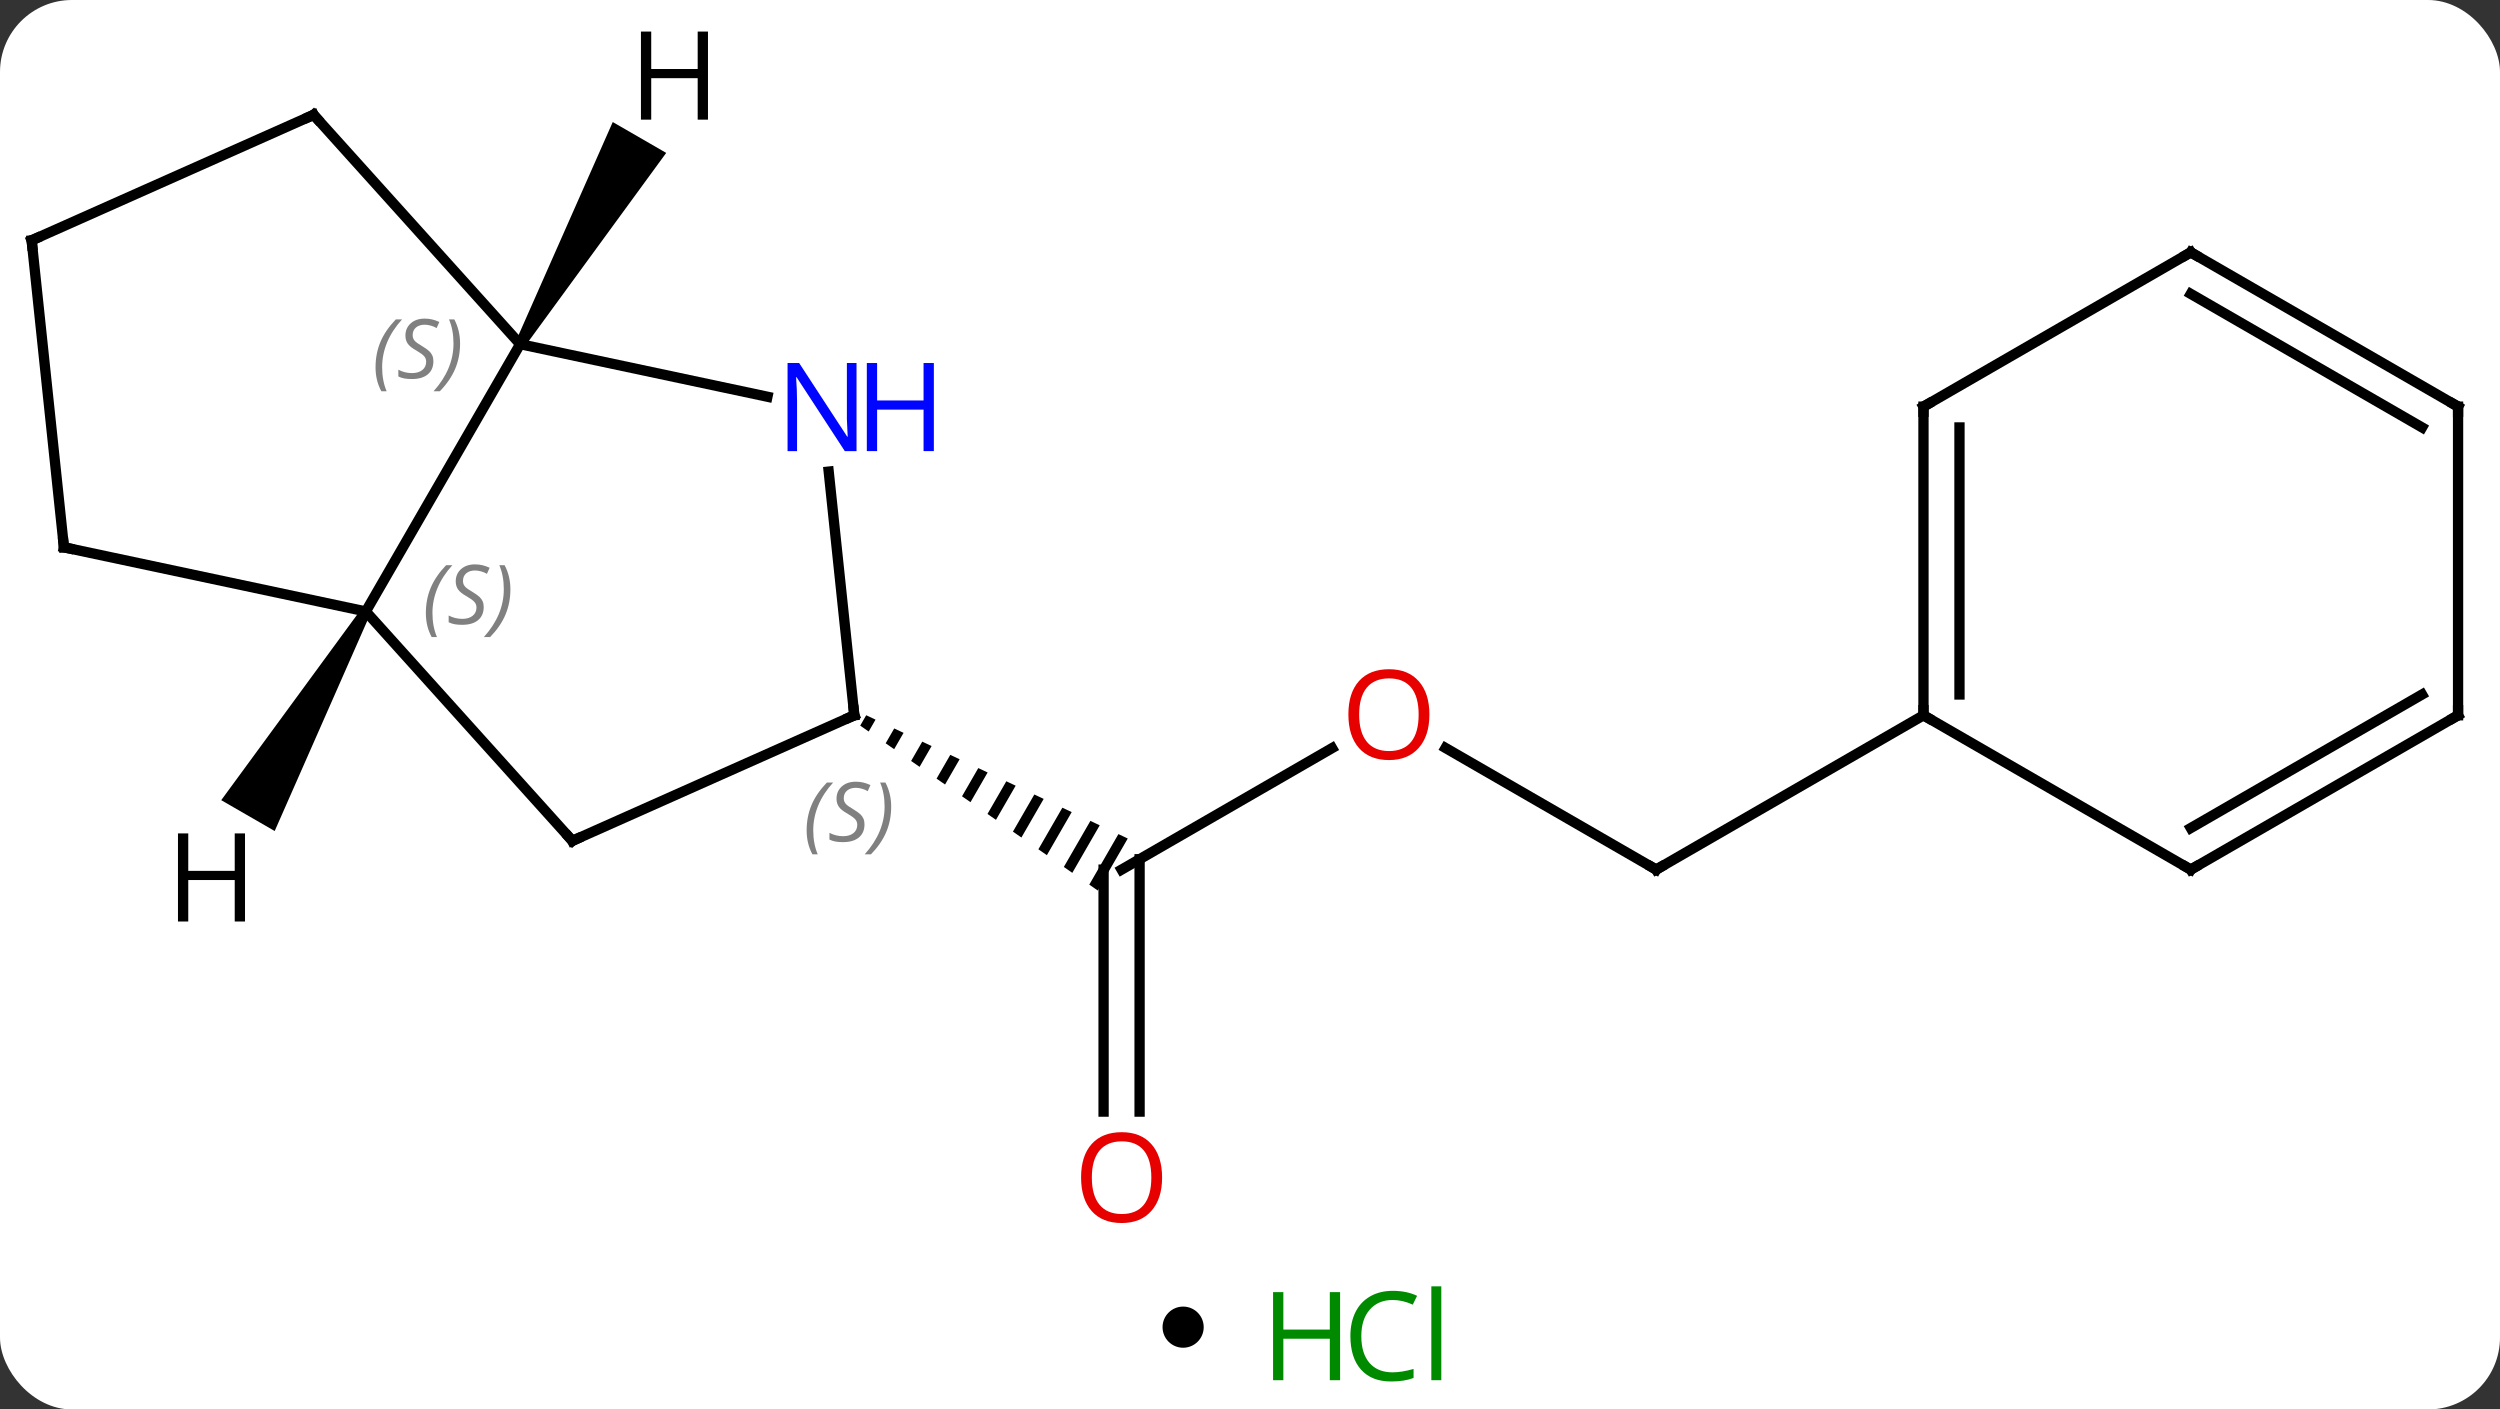 <svg width="243" viewBox="0 0 243 137" style="fill-opacity:1; color-rendering:auto; color-interpolation:auto; text-rendering:auto; stroke:black; stroke-linecap:square; stroke-miterlimit:10; shape-rendering:auto; stroke-opacity:1; fill:black; stroke-dasharray:none; font-weight:normal; stroke-width:1; font-family:'Open Sans'; font-style:normal; stroke-linejoin:miter; font-size:12; stroke-dashoffset:0; image-rendering:auto;" height="137" class="cas-substance-image" xmlns:xlink="http://www.w3.org/1999/xlink" xmlns="http://www.w3.org/2000/svg"><rect x="0" y="0" width="243" height="137" fill="#333333" stroke="none"/><svg class="cas-substance-single-component"><rect y="0" x="0" width="243" stroke="none" ry="7" rx="7" height="137" fill="white" class="cas-substance-group"/><svg y="0" x="0" width="243" viewBox="0 0 243 122" style="fill:black;" height="122" class="cas-substance-single-component-image"><svg><g><g transform="translate(121,61)" style="text-rendering:geometricPrecision; color-rendering:optimizeQuality; color-interpolation:linearRGB; stroke-linecap:butt; image-rendering:optimizeQuality;"><line y2="11.715" y1="23.526" x2="8.478" x1="-11.982" style="fill:none;"/><line y2="47.049" y1="23.526" x2="-13.732" x1="-13.732" style="fill:none;"/><line y2="47.049" y1="22.516" x2="-10.232" x1="-10.232" style="fill:none;"/><path style="stroke:none;" d="M-36.805 8.521 L-37.387 9.531 L-36.563 10.104 L-35.897 8.949 L-36.805 8.521 ZM-34.081 9.805 L-34.913 11.248 L-34.089 11.821 L-33.173 10.232 L-34.081 9.805 ZM-31.357 11.088 L-32.44 12.966 L-31.615 13.538 L-30.449 11.516 L-31.357 11.088 ZM-28.633 12.372 L-29.966 14.683 L-29.141 15.255 L-27.725 12.8 L-27.725 12.8 L-28.633 12.372 ZM-25.91 13.656 L-27.492 16.4 L-27.492 16.4 L-26.667 16.972 L-26.667 16.972 L-25.002 14.084 L-25.91 13.656 ZM-23.186 14.94 L-25.018 18.117 L-25.018 18.117 L-24.193 18.689 L-24.193 18.689 L-22.278 15.368 L-22.278 15.368 L-23.186 14.94 ZM-20.462 16.224 L-22.544 19.834 L-21.719 20.407 L-19.554 16.652 L-19.554 16.652 L-20.462 16.224 ZM-17.738 17.508 L-20.07 21.551 L-20.07 21.551 L-19.245 22.124 L-16.83 17.936 L-16.83 17.936 L-17.738 17.508 ZM-15.014 18.791 L-17.596 23.268 L-16.771 23.841 L-14.107 19.22 L-14.107 19.22 L-15.014 18.791 ZM-12.291 20.075 L-15.122 24.986 L-15.122 24.986 L-14.298 25.558 L-14.298 25.558 L-11.383 20.503 L-11.383 20.503 L-12.291 20.075 Z"/><line y2="23.526" y1="11.705" x2="39.981" x1="19.506" style="fill:none;"/><line y2="8.526" y1="23.526" x2="65.961" x1="39.981" style="fill:none;"/><line y2="-27.546" y1="-1.566" x2="-70.443" x1="-85.443" style="fill:none;"/><line y2="20.73" y1="-1.566" x2="-65.367" x1="-85.443" style="fill:none;"/><line y2="-7.803" y1="-1.566" x2="-114.786" x1="-85.443" style="fill:none;"/><line y2="-22.437" y1="-27.546" x2="-46.405" x1="-70.443" style="fill:none;"/><line y2="-49.839" y1="-27.546" x2="-90.516" x1="-70.443" style="fill:none;"/><line y2="8.526" y1="20.73" x2="-37.962" x1="-65.367" style="fill:none;"/><line y2="-37.638" y1="-7.803" x2="-117.924" x1="-114.786" style="fill:none;"/><line y2="8.526" y1="-15.164" x2="-37.962" x1="-40.451" style="fill:none;"/><line y2="-37.638" y1="-49.839" x2="-117.924" x1="-90.516" style="fill:none;"/><line y2="-21.474" y1="8.526" x2="65.961" x1="65.961" style="fill:none;"/><line y2="-19.453" y1="6.505" x2="69.461" x1="69.461" style="fill:none;"/><line y2="23.526" y1="8.526" x2="91.941" x1="65.961" style="fill:none;"/><line y2="-36.474" y1="-21.474" x2="91.941" x1="65.961" style="fill:none;"/><line y2="8.526" y1="23.526" x2="117.924" x1="91.941" style="fill:none;"/><line y2="6.505" y1="19.485" x2="114.424" x1="91.941" style="fill:none;"/><line y2="-21.474" y1="-36.474" x2="117.924" x1="91.941" style="fill:none;"/><line y2="-19.453" y1="-32.433" x2="114.424" x1="91.941" style="fill:none;"/><line y2="-21.474" y1="8.526" x2="117.924" x1="117.924" style="fill:none;"/><path style="stroke:none;" d="M-85.876 -1.816 L-85.01 -1.316 L-94.301 19.776 L-99.497 16.776 Z"/><path style="stroke:none;" d="M-70.01 -27.296 L-70.876 -27.796 L-61.441 -49.138 L-56.245 -46.138 Z"/></g><g transform="translate(121,61)" style="fill:rgb(230,0,0); text-rendering:geometricPrecision; color-rendering:optimizeQuality; image-rendering:optimizeQuality; font-family:'Open Sans'; stroke:rgb(230,0,0); color-interpolation:linearRGB;"><path style="stroke:none;" d="M17.939 8.456 Q17.939 10.518 16.899 11.698 Q15.86 12.878 14.017 12.878 Q12.126 12.878 11.095 11.713 Q10.063 10.549 10.063 8.44 Q10.063 6.346 11.095 5.198 Q12.126 4.049 14.017 4.049 Q15.876 4.049 16.907 5.221 Q17.939 6.393 17.939 8.456 ZM11.11 8.456 Q11.11 10.19 11.853 11.096 Q12.595 12.003 14.017 12.003 Q15.438 12.003 16.165 11.104 Q16.892 10.206 16.892 8.456 Q16.892 6.721 16.165 5.831 Q15.438 4.94 14.017 4.94 Q12.595 4.94 11.853 5.838 Q11.11 6.737 11.11 8.456 Z"/><path style="stroke:none;" d="M-8.044 53.456 Q-8.044 55.518 -9.084 56.698 Q-10.123 57.878 -11.966 57.878 Q-13.857 57.878 -14.888 56.714 Q-15.919 55.549 -15.919 53.44 Q-15.919 51.346 -14.888 50.198 Q-13.857 49.049 -11.966 49.049 Q-10.107 49.049 -9.076 50.221 Q-8.044 51.393 -8.044 53.456 ZM-14.873 53.456 Q-14.873 55.19 -14.13 56.096 Q-13.388 57.003 -11.966 57.003 Q-10.544 57.003 -9.818 56.104 Q-9.091 55.206 -9.091 53.456 Q-9.091 51.721 -9.818 50.831 Q-10.544 49.94 -11.966 49.94 Q-13.388 49.94 -14.13 50.839 Q-14.873 51.737 -14.873 53.456 Z"/></g><g transform="translate(121,61)" style="stroke-linecap:butt; text-rendering:geometricPrecision; color-rendering:optimizeQuality; image-rendering:optimizeQuality; font-family:'Open Sans'; color-interpolation:linearRGB; stroke-miterlimit:5;"><path style="fill:none;" d="M39.548 23.276 L39.981 23.526 L40.414 23.276"/></g><g transform="translate(121,61)" style="stroke-linecap:butt; font-size:8.4px; fill:gray; text-rendering:geometricPrecision; image-rendering:optimizeQuality; color-rendering:optimizeQuality; font-family:'Open Sans'; font-style:italic; stroke:gray; color-interpolation:linearRGB; stroke-miterlimit:5;"><path style="stroke:none;" d="M-79.606 -1.408 Q-79.606 -2.736 -79.138 -3.861 Q-78.669 -4.986 -77.638 -6.064 L-77.028 -6.064 Q-77.997 -5.002 -78.481 -3.83 Q-78.966 -2.658 -78.966 -1.424 Q-78.966 -0.096 -78.528 0.92 L-79.044 0.92 Q-79.606 -0.111 -79.606 -1.408 ZM-73.984 -2.002 Q-73.984 -1.174 -74.531 -0.721 Q-75.078 -0.268 -76.078 -0.268 Q-76.484 -0.268 -76.796 -0.322 Q-77.109 -0.377 -77.39 -0.517 L-77.39 -1.174 Q-76.765 -0.846 -76.062 -0.846 Q-75.437 -0.846 -75.062 -1.143 Q-74.687 -1.439 -74.687 -1.955 Q-74.687 -2.268 -74.89 -2.494 Q-75.093 -2.721 -75.656 -3.049 Q-76.249 -3.377 -76.476 -3.705 Q-76.703 -4.033 -76.703 -4.486 Q-76.703 -5.221 -76.187 -5.682 Q-75.671 -6.143 -74.828 -6.143 Q-74.453 -6.143 -74.117 -6.064 Q-73.781 -5.986 -73.406 -5.814 L-73.671 -5.221 Q-73.921 -5.377 -74.242 -5.463 Q-74.562 -5.549 -74.828 -5.549 Q-75.359 -5.549 -75.679 -5.275 Q-75.999 -5.002 -75.999 -4.533 Q-75.999 -4.33 -75.929 -4.182 Q-75.859 -4.033 -75.718 -3.9 Q-75.578 -3.768 -75.156 -3.518 Q-74.593 -3.174 -74.39 -2.978 Q-74.187 -2.783 -74.085 -2.549 Q-73.984 -2.314 -73.984 -2.002 ZM-71.389 -3.721 Q-71.389 -2.393 -71.866 -1.26 Q-72.342 -0.127 -73.358 0.92 L-73.967 0.92 Q-72.03 -1.236 -72.03 -3.721 Q-72.03 -5.049 -72.467 -6.064 L-71.952 -6.064 Q-71.389 -5.002 -71.389 -3.721 Z"/><path style="stroke:none;" d="M-84.497 -25.298 Q-84.497 -26.626 -84.028 -27.751 Q-83.559 -28.876 -82.528 -29.954 L-81.919 -29.954 Q-82.887 -28.891 -83.372 -27.72 Q-83.856 -26.548 -83.856 -25.313 Q-83.856 -23.985 -83.419 -22.97 L-83.934 -22.97 Q-84.497 -24.001 -84.497 -25.298 ZM-78.874 -25.891 Q-78.874 -25.063 -79.421 -24.61 Q-79.968 -24.157 -80.968 -24.157 Q-81.374 -24.157 -81.687 -24.212 Q-81.999 -24.266 -82.28 -24.407 L-82.28 -25.063 Q-81.655 -24.735 -80.952 -24.735 Q-80.327 -24.735 -79.952 -25.032 Q-79.577 -25.329 -79.577 -25.845 Q-79.577 -26.157 -79.78 -26.384 Q-79.984 -26.61 -80.546 -26.938 Q-81.14 -27.266 -81.366 -27.595 Q-81.593 -27.923 -81.593 -28.376 Q-81.593 -29.11 -81.077 -29.571 Q-80.562 -30.032 -79.718 -30.032 Q-79.343 -30.032 -79.007 -29.954 Q-78.671 -29.876 -78.296 -29.704 L-78.562 -29.11 Q-78.812 -29.266 -79.132 -29.352 Q-79.452 -29.438 -79.718 -29.438 Q-80.249 -29.438 -80.57 -29.165 Q-80.89 -28.891 -80.89 -28.423 Q-80.89 -28.22 -80.82 -28.071 Q-80.749 -27.923 -80.609 -27.79 Q-80.468 -27.657 -80.046 -27.407 Q-79.484 -27.063 -79.28 -26.868 Q-79.077 -26.673 -78.976 -26.438 Q-78.874 -26.204 -78.874 -25.891 ZM-76.28 -27.61 Q-76.28 -26.282 -76.756 -25.149 Q-77.233 -24.016 -78.249 -22.97 L-78.858 -22.97 Q-76.92 -25.126 -76.92 -27.61 Q-76.92 -28.938 -77.358 -29.954 L-76.842 -29.954 Q-76.28 -28.891 -76.28 -27.61 Z"/><path style="fill:none; stroke:black;" d="M-65.702 20.358 L-65.367 20.73 L-64.91 20.527"/><path style="fill:none; stroke:black;" d="M-114.297 -7.699 L-114.786 -7.803 L-114.838 -8.3"/></g><g transform="translate(121,61)" style="stroke-linecap:butt; fill:rgb(0,5,255); text-rendering:geometricPrecision; color-rendering:optimizeQuality; image-rendering:optimizeQuality; font-family:'Open Sans'; stroke:rgb(0,5,255); color-interpolation:linearRGB; stroke-miterlimit:5;"><path style="stroke:none;" d="M-37.745 -17.153 L-38.886 -17.153 L-43.574 -24.34 L-43.62 -24.34 Q-43.527 -23.075 -43.527 -22.028 L-43.527 -17.153 L-44.449 -17.153 L-44.449 -25.715 L-43.324 -25.715 L-38.652 -18.559 L-38.605 -18.559 Q-38.605 -18.715 -38.652 -19.575 Q-38.699 -20.434 -38.683 -20.809 L-38.683 -25.715 L-37.745 -25.715 L-37.745 -17.153 Z"/><path style="stroke:none;" d="M-30.23 -17.153 L-31.23 -17.153 L-31.23 -21.184 L-35.745 -21.184 L-35.745 -17.153 L-36.745 -17.153 L-36.745 -25.715 L-35.745 -25.715 L-35.745 -22.075 L-31.23 -22.075 L-31.23 -25.715 L-30.23 -25.715 L-30.23 -17.153 Z"/><path style="fill:none; stroke:black;" d="M-90.181 -49.467 L-90.516 -49.839 L-90.973 -49.636"/><path style="fill:none; stroke:black;" d="M-38.419 8.729 L-37.962 8.526 L-38.014 8.029"/></g><g transform="translate(121,61)" style="stroke-linecap:butt; font-size:8.4px; fill:gray; text-rendering:geometricPrecision; image-rendering:optimizeQuality; color-rendering:optimizeQuality; font-family:'Open Sans'; font-style:italic; stroke:gray; color-interpolation:linearRGB; stroke-miterlimit:5;"><path style="stroke:none;" d="M-42.594 19.715 Q-42.594 18.387 -42.125 17.262 Q-41.656 16.137 -40.625 15.059 L-40.015 15.059 Q-40.984 16.122 -41.469 17.294 Q-41.953 18.465 -41.953 19.7 Q-41.953 21.028 -41.515 22.044 L-42.031 22.044 Q-42.594 21.012 -42.594 19.715 ZM-36.971 19.122 Q-36.971 19.95 -37.518 20.403 Q-38.065 20.856 -39.065 20.856 Q-39.471 20.856 -39.783 20.801 Q-40.096 20.747 -40.377 20.606 L-40.377 19.95 Q-39.752 20.278 -39.049 20.278 Q-38.424 20.278 -38.049 19.981 Q-37.674 19.684 -37.674 19.169 Q-37.674 18.856 -37.877 18.63 Q-38.08 18.403 -38.643 18.075 Q-39.237 17.747 -39.463 17.419 Q-39.69 17.09 -39.69 16.637 Q-39.69 15.903 -39.174 15.442 Q-38.658 14.981 -37.815 14.981 Q-37.44 14.981 -37.104 15.059 Q-36.768 15.137 -36.393 15.309 L-36.658 15.903 Q-36.908 15.747 -37.229 15.661 Q-37.549 15.575 -37.815 15.575 Q-38.346 15.575 -38.666 15.848 Q-38.987 16.122 -38.987 16.59 Q-38.987 16.794 -38.916 16.942 Q-38.846 17.09 -38.705 17.223 Q-38.565 17.356 -38.143 17.606 Q-37.58 17.95 -37.377 18.145 Q-37.174 18.34 -37.073 18.575 Q-36.971 18.809 -36.971 19.122 ZM-34.377 17.403 Q-34.377 18.731 -34.853 19.864 Q-35.33 20.997 -36.345 22.044 L-36.955 22.044 Q-35.017 19.887 -35.017 17.403 Q-35.017 16.075 -35.455 15.059 L-34.939 15.059 Q-34.377 16.122 -34.377 17.403 Z"/><path style="fill:none; stroke:black;" d="M-117.872 -37.141 L-117.924 -37.638 L-117.467 -37.841"/><path style="fill:none; stroke:black;" d="M65.961 8.026 L65.961 8.526 L66.394 8.776"/><path style="fill:none; stroke:black;" d="M65.961 -20.974 L65.961 -21.474 L66.394 -21.724"/><path style="fill:none; stroke:black;" d="M91.508 23.276 L91.941 23.526 L92.374 23.276"/><path style="fill:none; stroke:black;" d="M91.508 -36.224 L91.941 -36.474 L92.374 -36.224"/><path style="fill:none; stroke:black;" d="M117.491 8.776 L117.924 8.526 L117.924 8.026"/><path style="fill:none; stroke:black;" d="M117.491 -21.724 L117.924 -21.474 L117.924 -20.974"/></g><g transform="translate(121,61)" style="stroke-linecap:butt; text-rendering:geometricPrecision; color-rendering:optimizeQuality; image-rendering:optimizeQuality; font-family:'Open Sans'; color-interpolation:linearRGB; stroke-miterlimit:5;"><path style="stroke:none;" d="M-97.185 28.57 L-98.185 28.57 L-98.185 24.539 L-102.701 24.539 L-102.701 28.57 L-103.701 28.57 L-103.701 20.008 L-102.701 20.008 L-102.701 23.648 L-98.185 23.648 L-98.185 20.008 L-97.185 20.008 L-97.185 28.57 Z"/><path style="stroke:none;" d="M-52.185 -49.37 L-53.185 -49.37 L-53.185 -53.401 L-57.701 -53.401 L-57.701 -49.37 L-58.701 -49.37 L-58.701 -57.932 L-57.701 -57.932 L-57.701 -54.292 L-53.185 -54.292 L-53.185 -57.932 L-52.185 -57.932 L-52.185 -49.37 Z"/></g></g></svg></svg><svg y="122" x="113" class="cas-substance-saf"><svg y="5" x="0" width="4" style="fill:black;" height="4" class="cas-substance-saf-dot"><circle stroke="none" r="2" fill="black" cy="2" cx="2"/></svg><svg y="0" x="8" width="22" style="fill:black;" height="15" class="cas-substance-saf-image"><svg><g><g transform="translate(6,8)" style="fill:rgb(0,138,0); text-rendering:geometricPrecision; color-rendering:optimizeQuality; image-rendering:optimizeQuality; font-family:'Open Sans'; stroke:rgb(0,138,0); color-interpolation:linearRGB;"><path style="stroke:none;" d="M3.258 4.156 L2.258 4.156 L2.258 0.125 L-2.258 0.125 L-2.258 4.156 L-3.258 4.156 L-3.258 -4.406 L-2.258 -4.406 L-2.258 -0.766 L2.258 -0.766 L2.258 -4.406 L3.258 -4.406 L3.258 4.156 Z"/><path style="stroke:none;" d="M8.367 -3.641 Q6.961 -3.641 6.141 -2.703 Q5.32 -1.766 5.32 -0.125 Q5.32 1.547 6.109 2.469 Q6.898 3.391 8.352 3.391 Q9.258 3.391 10.398 3.062 L10.398 3.938 Q9.508 4.281 8.211 4.281 Q6.32 4.281 5.289 3.125 Q4.258 1.969 4.258 -0.141 Q4.258 -1.469 4.75 -2.461 Q5.242 -3.453 6.18 -3.992 Q7.117 -4.531 8.383 -4.531 Q9.727 -4.531 10.742 -4.047 L10.32 -3.188 Q9.336 -3.641 8.367 -3.641 ZM13.094 4.156 L12.125 4.156 L12.125 -4.969 L13.094 -4.969 L13.094 4.156 Z"/></g></g></svg></svg></svg></svg></svg>